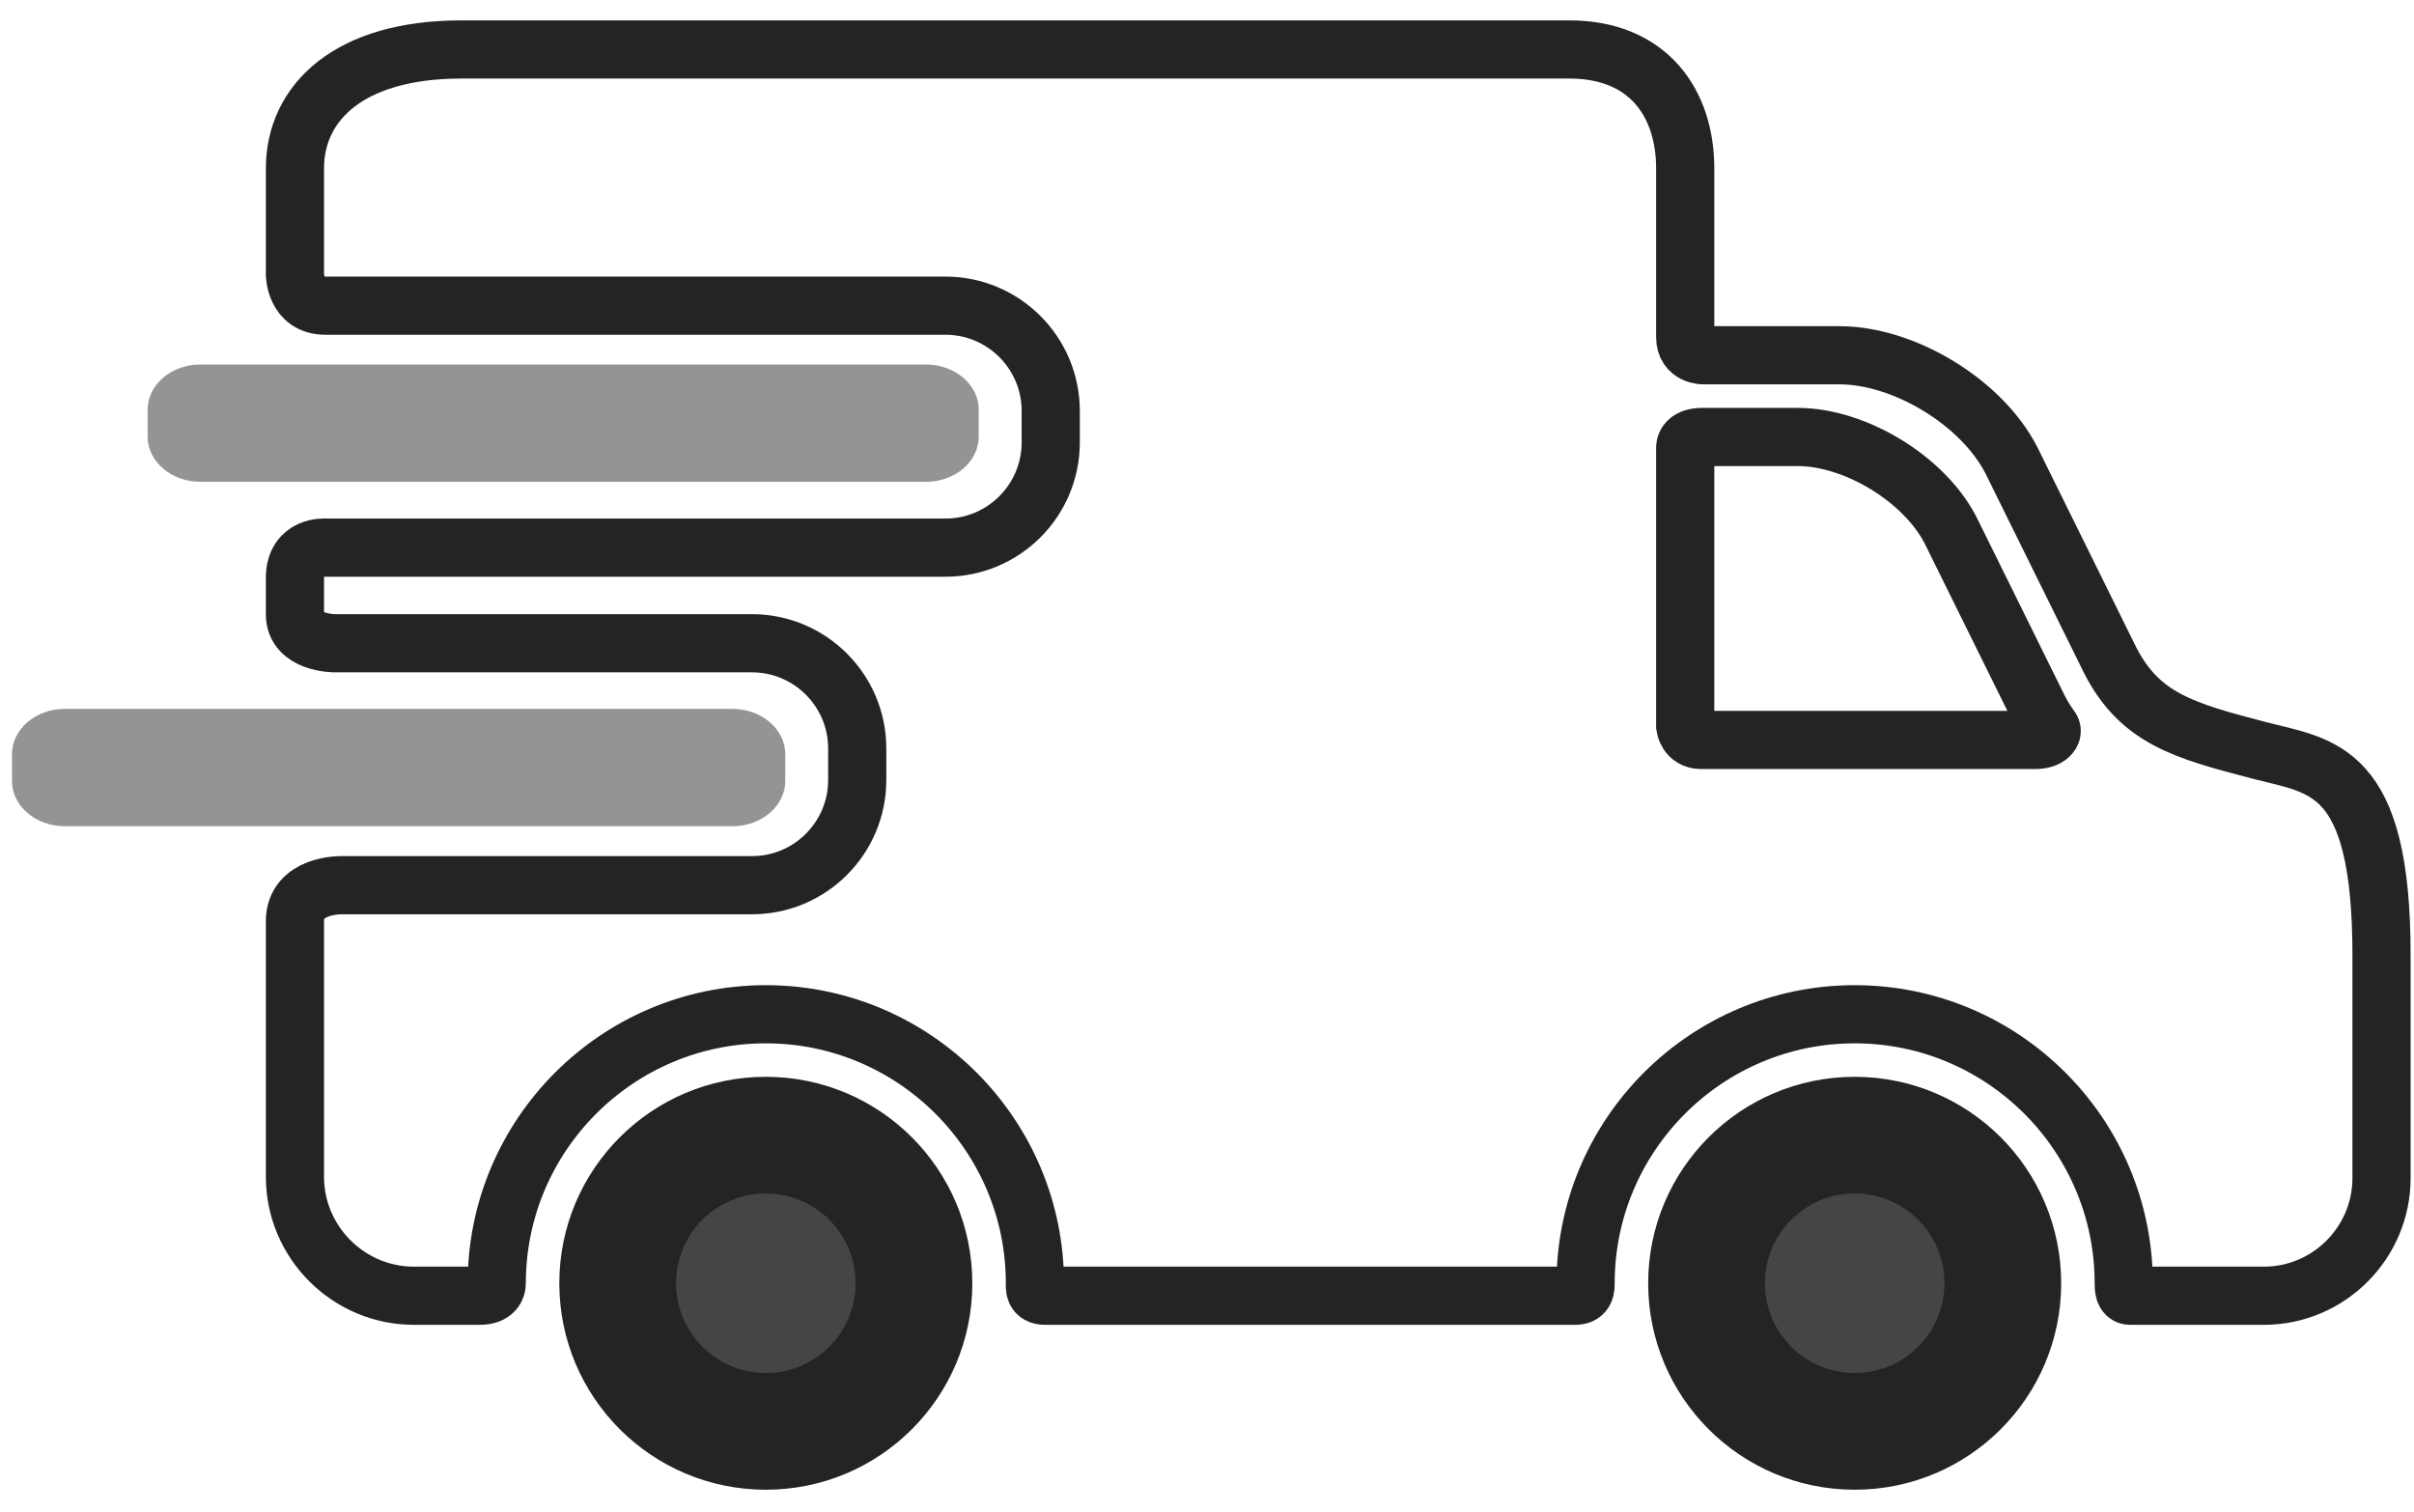 <?xml version="1.0" encoding="UTF-8"?>
<svg width="83px" height="52px" viewBox="0 0 83 52" version="1.1" xmlns="http://www.w3.org/2000/svg" xmlns:xlink="http://www.w3.org/1999/xlink">
    <!-- Generator: Sketch 49.1 (51147) - http://www.bohemiancoding.com/sketch -->
    <title>3 copy</title>
    <desc>Created with Sketch.</desc>
    <defs></defs>
    <g id="Page-7" stroke="none" stroke-width="1" fill="none" fill-rule="evenodd">
        <g id="3-copy" transform="translate(-0.123, 1.555)">
            <path d="M26.454,35.472 C22.533,35.472 19.354,38.649 19.354,42.571 C19.354,46.493 22.533,49.67 26.454,49.67 C30.377,49.67 33.554,46.493 33.554,42.571 C33.554,38.649 30.377,35.472 26.454,35.472 Z" id="Shape" fill="#242424" fill-rule="nonzero"></path>
            <path d="M63.892,35.472 C59.97,35.472 56.792,38.649 56.792,42.571 C56.792,46.493 59.97,49.67 63.892,49.67 C67.815,49.67 70.992,46.493 70.992,42.571 C70.992,38.649 67.815,35.472 63.892,35.472 Z" id="Shape" fill="#242424" fill-rule="nonzero"></path>
            <path d="M26.454,45.657 C24.749,45.657 23.368,44.275 23.368,42.571 C23.368,40.865 24.749,39.484 26.454,39.484 C28.159,39.484 29.541,40.865 29.541,42.571 C29.541,44.275 28.159,45.657 26.454,45.657 Z" id="Path" fill="#454545"></path>
            <path d="M63.892,45.657 C62.187,45.657 60.806,44.275 60.806,42.571 C60.806,40.865 62.187,39.484 63.892,39.484 C65.597,39.484 66.979,40.865 66.979,42.571 C66.979,44.275 65.597,45.657 63.892,45.657 Z" id="Path" fill="#454545"></path>
            <path d="M33.775,13.46 C33.775,14.314 32.961,15.012 31.966,15.012 L7.008,15.012 C6.013,15.012 5.199,14.314 5.199,13.46 L5.199,12.53 C5.199,11.677 6.013,10.979 7.008,10.979 L31.966,10.979 C32.961,10.979 33.775,11.677 33.775,12.53 L33.775,13.46 Z" id="Shape" fill="#949494" fill-rule="nonzero"></path>
            <path d="M77.803,24.247 C75.2,23.571 73.711,23.145 72.688,21.171 L69.27,14.251 C68.248,12.276 65.592,10.661 63.369,10.661 L58.694,10.661 C58.694,10.661 58.065,10.674 58.065,10.041 C58.065,8.59 58.065,4.237 58.065,4.237 C58.065,1.987 56.792,0.146 54.084,0.146 L15.983,0.146 C12.105,0.146 10.264,1.987 10.264,4.237 L10.264,7.875 C10.264,7.875 10.264,8.956 11.311,8.956 C16.641,8.956 32.633,8.956 32.633,8.956 C34.627,8.956 36.25,10.579 36.25,12.573 L36.25,13.659 C36.25,15.653 34.627,17.276 32.633,17.276 L11.311,17.276 C11.311,17.276 10.264,17.189 10.264,18.319 C10.264,18.88 10.264,19.257 10.264,19.57 C10.264,20.565 11.628,20.564 11.628,20.564 L25.98,20.564 C27.975,20.564 29.597,22.187 29.597,24.181 L29.597,25.266 C29.597,27.261 27.975,28.883 25.98,28.883 L11.854,28.883 C11.854,28.883 10.264,28.854 10.264,30.12 C10.264,32.317 10.264,38.909 10.264,38.909 C10.264,41.159 12.105,43 14.355,43 C14.355,43 16.05,43 16.615,43 C17.127,43 17.203,42.714 17.203,42.571 C17.203,37.47 21.353,33.321 26.454,33.321 C31.556,33.321 35.706,37.47 35.706,42.571 C35.706,42.715 35.665,43 36.057,43 C40.536,43 54.293,43 54.293,43 C54.655,43 54.64,42.695 54.64,42.571 C54.64,37.47 58.79,33.321 63.892,33.321 C68.993,33.321 73.143,37.47 73.143,42.571 C73.143,42.715 73.14,43 73.366,43 C75.42,43 77.964,43 77.964,43 C80.187,43 82.006,41.181 82.006,38.957 L82.006,31.277 C82.007,24.809 79.964,24.809 77.803,24.247 Z M70.111,23.888 C70.111,23.888 61.526,23.888 58.604,23.888 C58.128,23.888 58.065,23.425 58.065,23.425 L58.065,13.839 C58.065,13.839 58.038,13.471 58.649,13.471 C59.47,13.471 61.932,13.471 61.932,13.471 C63.91,13.471 66.273,14.909 67.183,16.665 L70.225,22.823 C70.353,23.071 70.49,23.291 70.636,23.488 C70.744,23.633 70.563,23.888 70.111,23.888 Z" id="Shape" stroke="#242424" stroke-width="2" fill-rule="nonzero"></path>
            <path d="M27.122,25.303 C27.122,26.157 26.308,26.855 25.313,26.855 L2.345,26.855 C1.35,26.855 0.536,26.157 0.536,25.303 L0.536,24.373 C0.536,23.519 1.35,22.821 2.345,22.821 L25.313,22.821 C26.308,22.821 27.122,23.519 27.122,24.373 L27.122,25.303 Z" id="Shape" fill="#949494" fill-rule="nonzero"></path>
        </g>
    </g>
</svg>